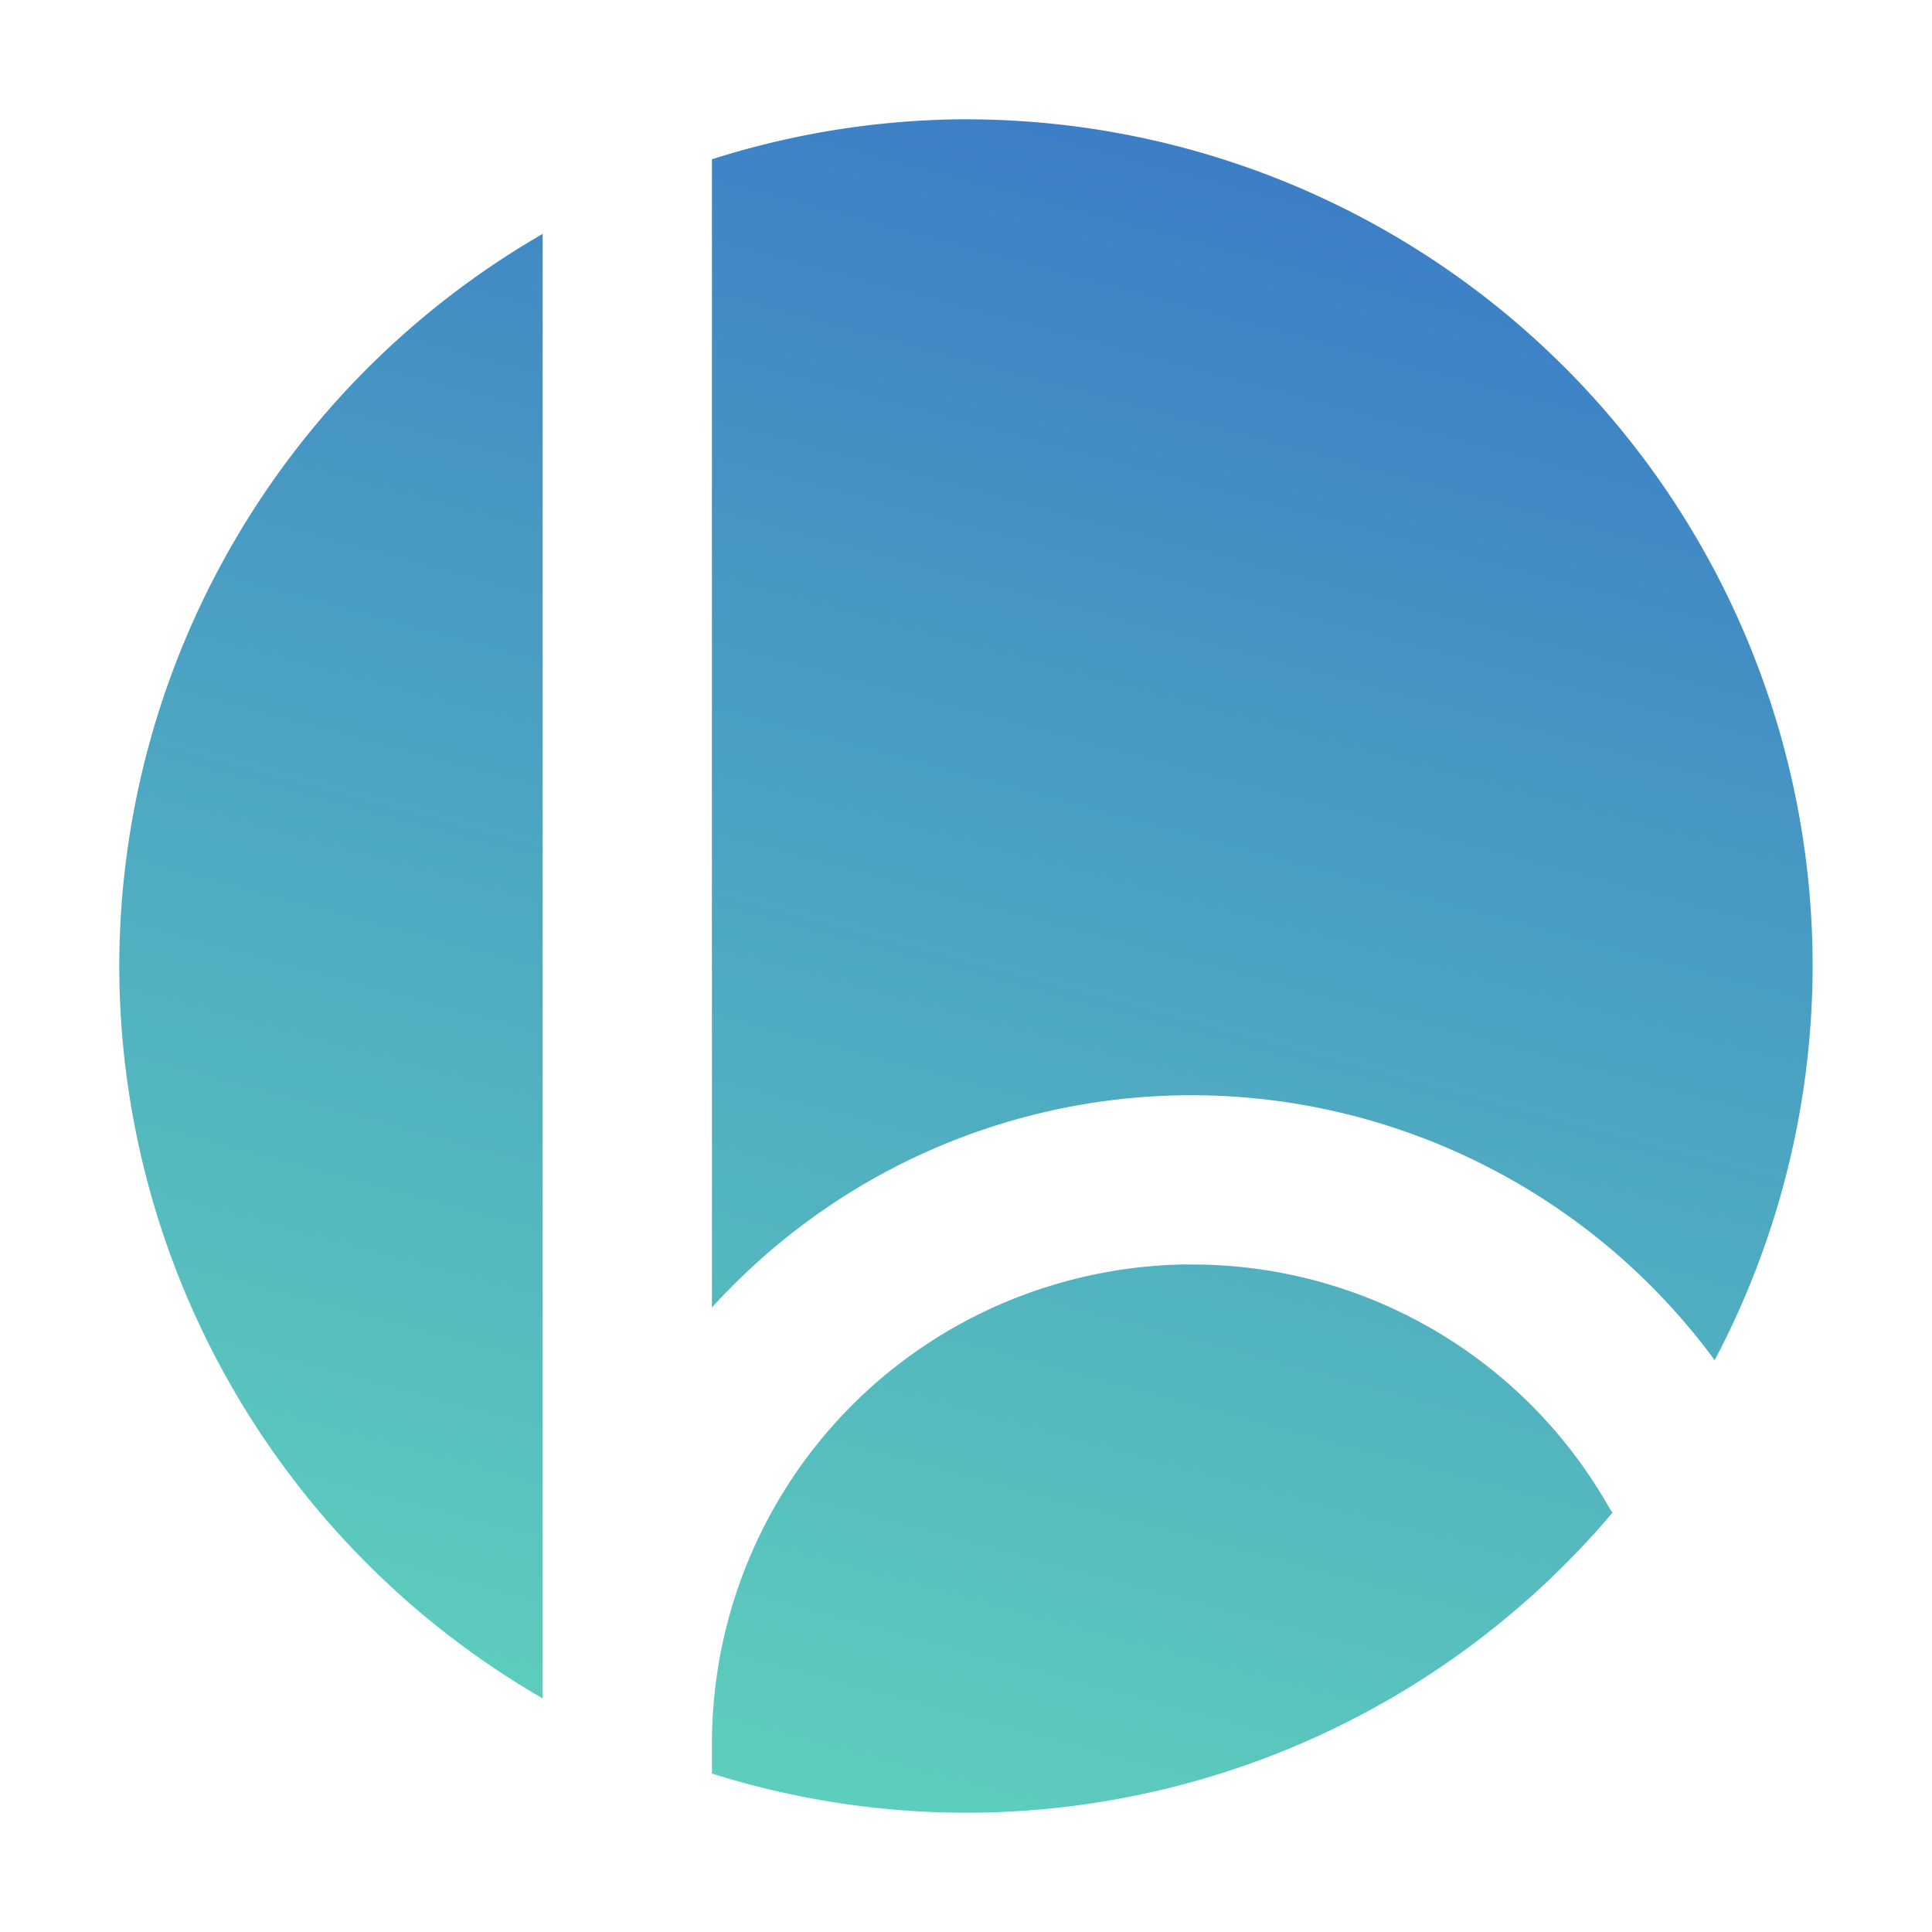 <?xml version="1.0" encoding="UTF-8" standalone="no"?>
<svg
   xmlns:dc="http://purl.org/dc/elements/1.1/"
   xmlns:cc="http://creativecommons.org/ns#"
   xmlns:rdf="http://www.w3.org/1999/02/22-rdf-syntax-ns#"
   xmlns:svg="http://www.w3.org/2000/svg"
   xmlns="http://www.w3.org/2000/svg"
   xmlns:xlink="http://www.w3.org/1999/xlink"
   xmlns:sodipodi="http://sodipodi.sourceforge.net/DTD/sodipodi-0.dtd"
   xmlns:inkscape="http://www.inkscape.org/namespaces/inkscape"
   sodipodi:docname="logogram-hujanio.svg"
   inkscape:version="1.0beta2 (2b71d25, 2019-12-03)"
   id="svg8"
   version="1.1"
   viewBox="0 0 35.719 35.719"
   height="135"
   width="135">
  <defs
     id="defs2">
    <linearGradient
       id="linearGradient1626"
       inkscape:collect="always">
      <stop
         id="stop1622"
         offset="0"
         style="stop-color:#5fd3bc;stop-opacity:1" />
      <stop
         id="stop1624"
         offset="1"
         style="stop-color:#3771c8;stop-opacity:1" />
    </linearGradient>
    <linearGradient
       gradientTransform="matrix(1.183,0,0,1.183,-305.675,329.41)"
       gradientUnits="userSpaceOnUse"
       y2="187.528"
       x2="282.808"
       y1="218.831"
       x1="274.42"
       id="linearGradient1628"
       xlink:href="#linearGradient1626"
       inkscape:collect="always" />
  </defs>
  <sodipodi:namedview
     showguides="false"
     inkscape:document-rotation="0"
     inkscape:snap-page="false"
     inkscape:snap-grids="false"
     inkscape:window-maximized="1"
     inkscape:window-y="22"
     inkscape:window-x="0"
     inkscape:window-height="756"
     inkscape:window-width="1280"
     inkscape:snap-smooth-nodes="true"
     units="px"
     showgrid="true"
     inkscape:current-layer="layer1"
     inkscape:document-units="px"
     inkscape:cy="30.040716"
     inkscape:cx="215.68517"
     inkscape:zoom="1.3763489"
     inkscape:pageshadow="2"
     inkscape:pageopacity="0"
     borderopacity="1.0"
     bordercolor="#666666"
     pagecolor="#ffffff"
     id="base">
    <inkscape:grid
       originy="494.147"
       originx="0"
       spacingy="5.292"
       spacingx="5.292"
       id="grid815"
       type="xygrid" />
  </sodipodi:namedview>
  <g
     transform="translate(0,-553.022)"
     id="layer1"
     inkscape:groupmode="layer"
     inkscape:label="Layer 1">
    <g
       transform="translate(-5.204,-0.392)"
       id="g1002">
      <path
         style="vector-effect:none;fill:#ffffff;fill-opacity:1;fill-rule:nonzero;stroke:none;stroke-width:0.397;stroke-linecap:round;stroke-linejoin:round;stroke-miterlimit:4;stroke-dasharray:none;stroke-dashoffset:0;stroke-opacity:0.42;paint-order:normal"
         d="M 5.204,553.414 H 40.923 v 35.719 H 5.204 Z"
         id="rect1462"
         inkscape:connector-curvature="0" />
      <path
         style="vector-effect:none;fill:url(#linearGradient1628);fill-opacity:1;fill-rule:nonzero;stroke:none;stroke-width:3.969;stroke-linecap:round;stroke-linejoin:round;stroke-miterlimit:4;stroke-dasharray:none;stroke-dashoffset:0;stroke-opacity:0.42;paint-order:normal"
         d="m 23.063,555.619 a 15.654,15.654 0 0 0 -4.697,0.74 v 21.228 c 1.509,-1.659 3.488,-2.906 5.766,-3.516 1.31,-0.351 2.639,-0.47 3.938,-0.379 3.472,0.244 6.727,1.999 8.835,4.869 a 15.654,15.654 0 0 0 1.811,-7.287 15.654,15.654 0 0 0 -15.654,-15.654 z m -7.826,2.119 a 15.654,15.654 0 0 0 -7.828,13.535 15.654,15.654 0 0 0 7.828,13.541 z m 11.896,19.053 c -0.727,0.009 -1.463,0.109 -2.192,0.304 -3.885,1.041 -6.575,4.545 -6.575,8.568 a 1.566,1.566 0 0 1 0,0.017 v 0.523 a 15.654,15.654 0 0 0 4.697,0.725 15.654,15.654 0 0 0 11.953,-5.548 1.566,1.566 0 0 1 -0.095,-0.151 c -1.634,-2.83 -4.636,-4.477 -7.788,-4.436 z"
         id="circle1468"
         inkscape:connector-curvature="0" />
    </g>
  </g>
</svg>

